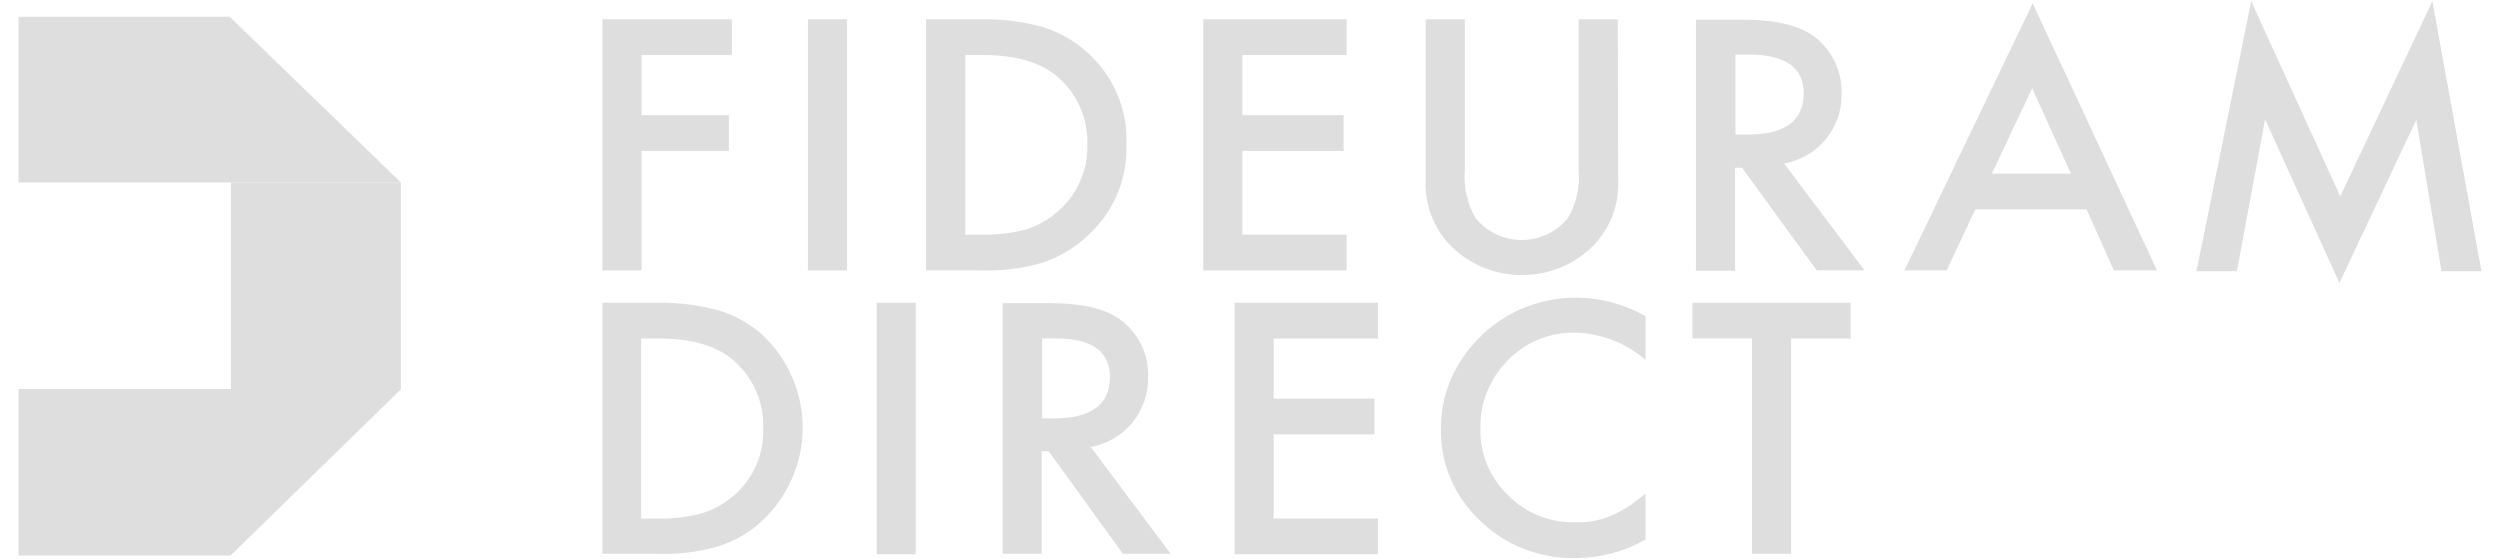 <svg width="152" height="34" viewBox="0 0 152 34" fill="none" xmlns="http://www.w3.org/2000/svg">
<g id="Frame 429">
<g id="Logo_Fideuram_Direct_D_Header">
<g id="c">
<path id="d" d="M1.127 23.649V33.776H14.044V23.649H1.127Z" fill="#DEDEDE"/>
<path id="Tracciato 9409" d="M13.965 1.018H1.127V11.093H24.372L13.965 1.018Z" fill="#DEDEDE"/>
<path id="Tracciato 9410" d="M24.372 11.093H14.044V33.75L24.372 23.674V11.093Z" fill="#DEDEDE"/>
</g>
<path id="Tracciato 9411" d="M36.629 16.438H39.006V9.176H44.316V7.001H39.006V3.346H44.5V1.172H36.629V16.438Z" fill="#DEDEDE"/>
<path id="Tracciato 9412" d="M66.055 3.141C65.283 2.45 64.362 1.935 63.359 1.632C62.139 1.3 60.875 1.145 59.608 1.172H56.308V16.438H59.583C60.832 16.486 62.081 16.34 63.281 16.003C64.271 15.69 65.181 15.176 65.949 14.495C66.781 13.785 67.44 12.905 67.878 11.919C68.317 10.933 68.524 9.865 68.485 8.792C68.533 7.735 68.341 6.681 67.921 5.704C67.501 4.728 66.864 3.852 66.055 3.141ZM66.108 8.795C66.143 9.918 65.806 11.023 65.146 11.948C64.486 12.873 63.537 13.569 62.439 13.935C61.572 14.172 60.673 14.284 59.771 14.267H58.689V3.345H59.771C61.805 3.345 63.338 3.805 64.368 4.726C64.942 5.244 65.394 5.875 65.695 6.576C65.995 7.277 66.137 8.033 66.111 8.792L66.108 8.795Z" fill="#DEDEDE"/>
<path id="Rettangolo 7129" d="M51.5 1.172H49.123V16.438H51.5V1.172Z" fill="#DEDEDE"/>
<path id="Tracciato 9413" d="M98.36 1.172H95.983V10.378C96.07 11.384 95.84 12.391 95.322 13.268C95.14 13.482 94.937 13.679 94.715 13.856C94.348 14.136 93.927 14.343 93.477 14.465C93.027 14.588 92.556 14.622 92.092 14.568C91.628 14.513 91.18 14.37 90.773 14.147C90.366 13.924 90.009 13.625 89.722 13.268C89.208 12.39 88.978 11.383 89.062 10.378V1.172H86.685V11.017C86.654 11.745 86.777 12.472 87.044 13.153C87.312 13.835 87.72 14.456 88.243 14.981L88.322 15.057C88.886 15.594 89.553 16.017 90.285 16.303C91.018 16.589 91.802 16.733 92.591 16.726C93.382 16.719 94.162 16.561 94.889 16.262C95.616 15.962 96.275 15.527 96.828 14.981C97.347 14.454 97.752 13.832 98.02 13.151C98.287 12.47 98.412 11.745 98.386 11.017L98.36 1.172Z" fill="#DEDEDE"/>
<path id="Tracciato 9414" d="M108.477 9.942C109.479 9.758 110.379 9.232 111.013 8.459C111.661 7.668 111.998 6.68 111.964 5.672C111.984 5.038 111.857 4.408 111.591 3.828C111.326 3.248 110.93 2.733 110.432 2.321C109.506 1.554 108.001 1.196 105.915 1.196H103.114V16.463H105.492V10.198H105.914L110.457 16.437H113.363L108.476 9.942H108.477ZM105.518 8.177V3.321H106.364C108.556 3.321 109.666 4.114 109.666 5.674C109.666 7.336 108.53 8.18 106.284 8.18L105.518 8.177Z" fill="#DEDEDE"/>
<path id="Tracciato 9415" d="M147.888 0.071L142.288 11.937L136.873 0.071L133.545 16.489H136.002L137.718 7.257L142.236 17.204L146.911 7.282L148.443 16.488H150.873L147.888 0.071Z" fill="#DEDEDE"/>
<path id="Tracciato 9416" d="M123.586 0.199L115.793 16.436H118.356L120.099 12.729H126.861L128.522 16.436H131.143L123.586 0.199ZM121.103 10.556L123.559 5.365L125.91 10.556H121.103Z" fill="#DEDEDE"/>
<path id="Tracciato 9417" d="M73.16 16.438H81.877V14.264H75.537V9.175H81.692V7.001H75.537V3.346H81.877V1.172H73.16V16.438Z" fill="#DEDEDE"/>
<path id="e" d="M53.297 33.699H55.674V18.405H53.297V33.699ZM46.376 20.376C45.604 19.686 44.684 19.171 43.681 18.868C42.461 18.536 41.196 18.381 39.929 18.407H36.629V33.673H39.905C41.154 33.721 42.402 33.574 43.603 33.238C44.597 32.935 45.509 32.419 46.27 31.73C47.063 31 47.696 30.123 48.131 29.151C48.567 28.18 48.796 27.133 48.806 26.074C48.816 25.015 48.606 23.965 48.188 22.986C47.771 22.007 47.155 21.12 46.376 20.376ZM42.731 31.194C41.864 31.431 40.965 31.543 40.063 31.526H38.98V20.581H40.063C42.097 20.581 43.629 21.041 44.659 21.962C45.233 22.479 45.685 23.11 45.986 23.811C46.287 24.513 46.429 25.268 46.402 26.027C46.452 27.157 46.121 28.272 45.459 29.203C44.798 30.135 43.841 30.833 42.733 31.193L42.731 31.194ZM75.063 33.699H83.779V31.525H77.44V26.411H83.568V24.236H77.44V20.581H83.779V18.406H75.063V33.699ZM102.904 18.405V20.579H106.522V33.673H108.9V20.581H112.518V18.406L102.904 18.405ZM89.59 20.91C88.294 22.347 87.589 24.195 87.609 26.102C87.592 27.135 87.794 28.161 88.203 29.116C88.612 30.07 89.219 30.933 89.987 31.652C90.74 32.392 91.642 32.976 92.636 33.367C93.631 33.758 94.698 33.949 95.771 33.928C97.276 33.931 98.754 33.542 100.05 32.803V30.016C99.697 30.309 99.326 30.582 98.941 30.835C98.615 31.044 98.27 31.224 97.91 31.372C97.236 31.653 96.504 31.784 95.77 31.755C95.006 31.773 94.246 31.634 93.54 31.348C92.834 31.061 92.199 30.634 91.676 30.093C91.125 29.563 90.693 28.928 90.406 28.228C90.12 27.529 89.986 26.779 90.012 26.027C89.994 25.268 90.132 24.514 90.418 23.807C90.703 23.1 91.131 22.456 91.676 21.91C92.198 21.366 92.832 20.934 93.537 20.643C94.243 20.353 95.004 20.209 95.77 20.223C97.356 20.267 98.873 20.856 100.05 21.885V19.225C98.808 18.514 97.398 18.126 95.956 18.1C94.745 18.077 93.544 18.318 92.442 18.805C91.341 19.292 90.366 20.012 89.591 20.913L89.59 20.91ZM66.319 27.175C67.321 26.992 68.221 26.465 68.855 25.692C69.492 24.896 69.827 23.912 69.806 22.905C69.826 22.271 69.699 21.641 69.433 21.061C69.168 20.482 68.772 19.967 68.274 19.555C67.349 18.788 65.843 18.43 63.757 18.43H60.956V33.673H63.334V27.434H63.756L68.273 33.673H71.179L66.319 27.178V27.175ZM63.361 25.436V20.579H64.206C66.398 20.579 67.482 21.372 67.482 22.932C67.482 24.594 66.346 25.438 64.1 25.438L63.361 25.436Z" fill="#DEDEDE"/>
</g>
</g>
</svg>
